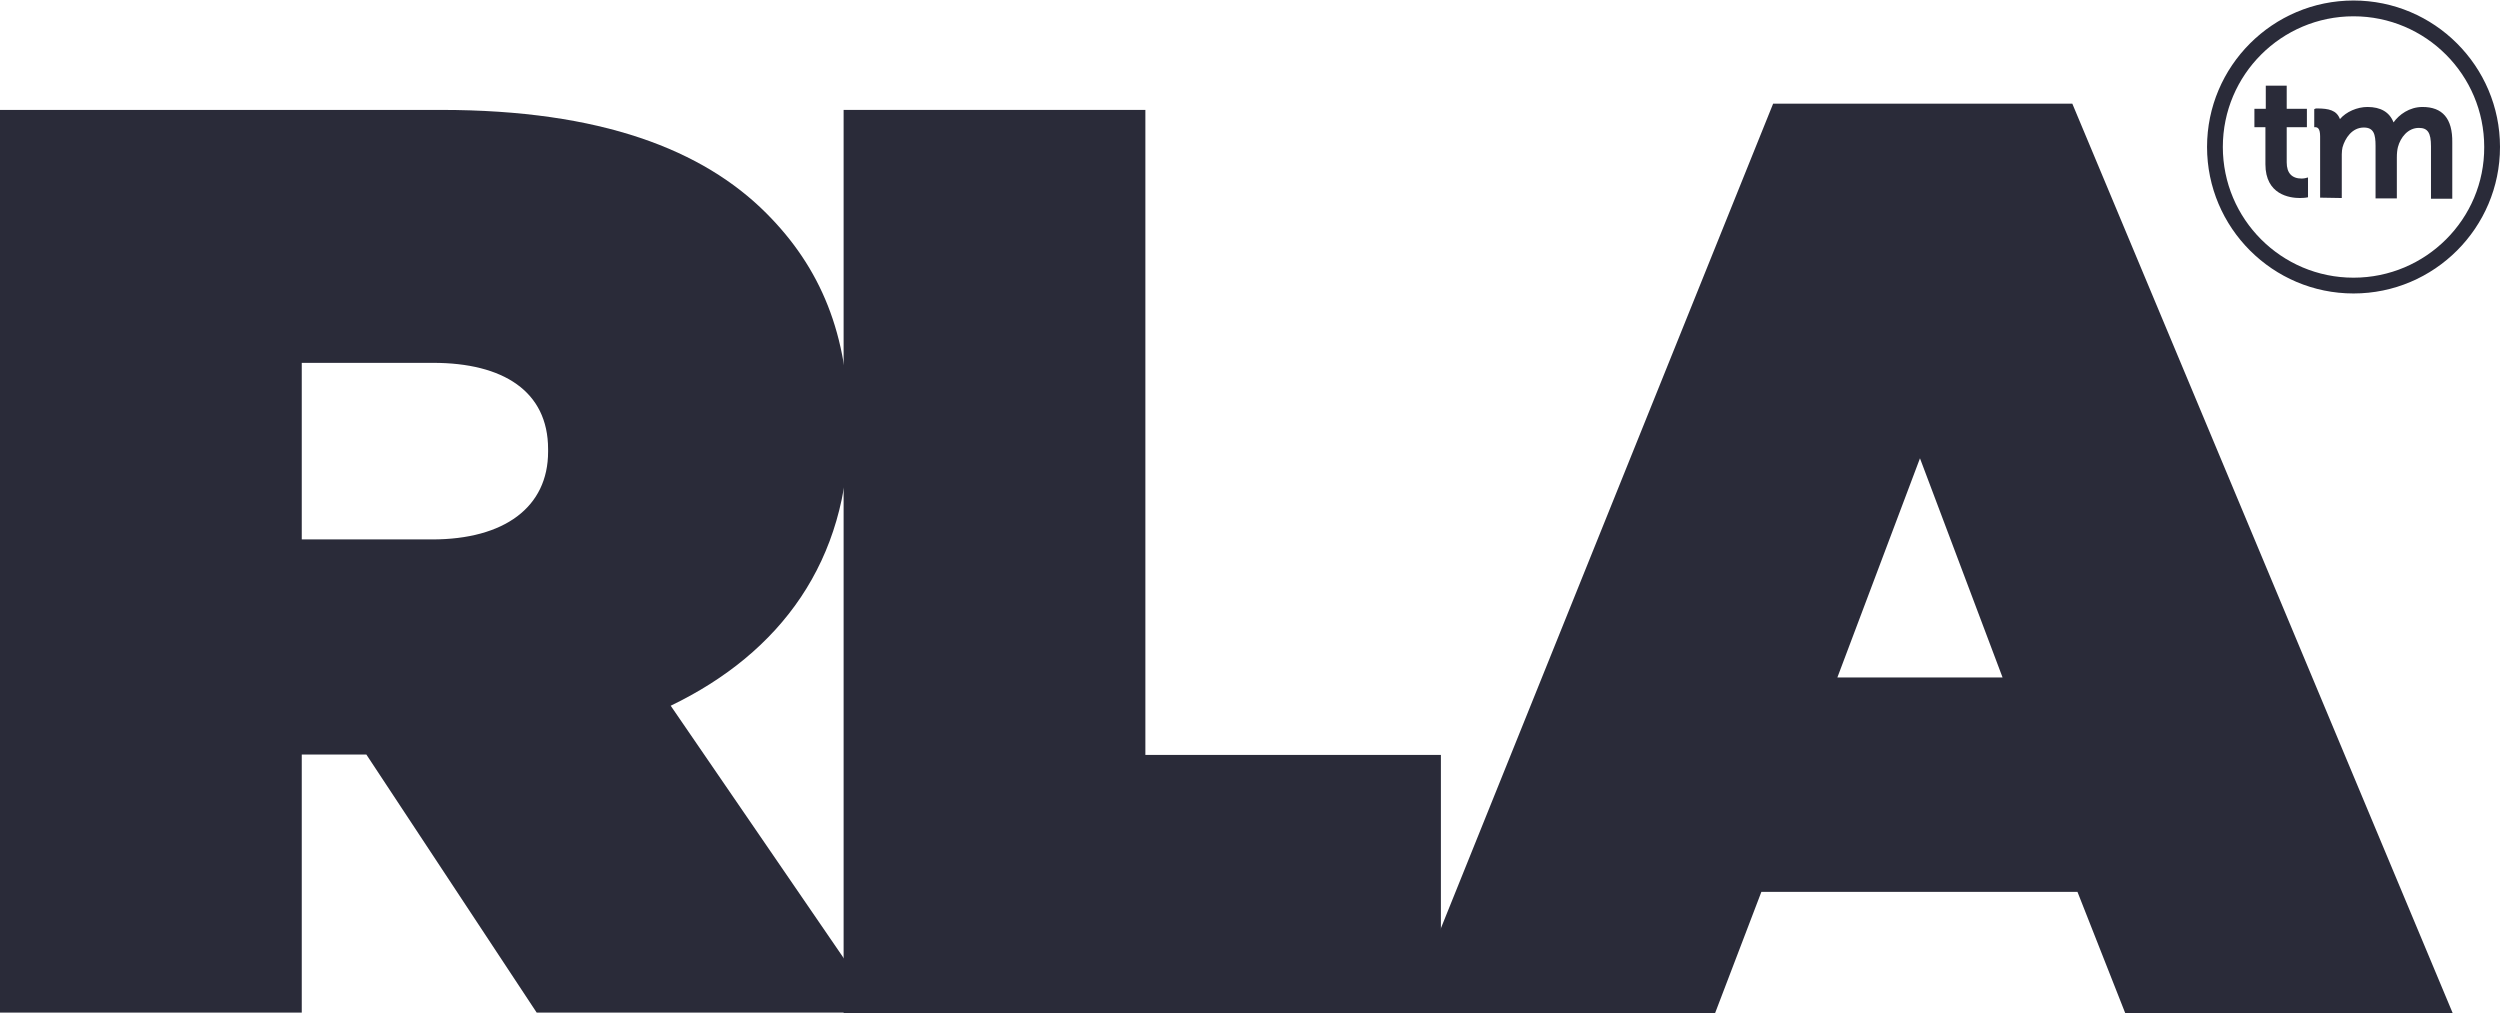 <?xml version="1.0" encoding="utf-8"?>
<!-- Generator: Adobe Illustrator 19.1.0, SVG Export Plug-In . SVG Version: 6.00 Build 0)  -->
<svg version="1.1" id="Layer_1" xmlns="http://www.w3.org/2000/svg" xmlns:xlink="http://www.w3.org/1999/xlink" x="0px" y="0px"
	 viewBox="-251.9 320 681 275.8" style="enable-background:new -251.9 320 681 275.8;" xml:space="preserve" width="148" height="60">
<style type="text/css">
	.st0{clip-path:url(#SVGID_2_);fill:#2a2b39;}
	.st1{fill:#2a2b39;}
	.st2{clip-path:url(#SVGID_4_);fill:#2a2b39;}
</style>
<g>
	<defs>
		<rect id="SVGID_1_" x="-251.9" y="320" width="681" height="275.8"/>
	</defs>
	<clipPath id="SVGID_2_">
		<use xlink:href="#SVGID_1_"  style="overflow:visible;"/>
	</clipPath>
	<path class="st0" d="M-134.2,466.8c19.7,0,31.6-8.8,31.6-23.9v-0.7c0-15.8-12.3-23.5-31.3-23.5h-35.8v48.1H-134.2z M-251.9,349.8
		h120.2c43.6,0,71.3,10.9,88.5,28.1c14.8,14.8,22.5,33,22.5,58.3v0.7c0,35.8-18.6,60.8-48.5,75.2l57.3,83.6h-93.8l-46.4-70.3h-17.6
		v70.3h-82.2V349.8z"/>
</g>
<polygon class="st1" points="140.6,525.5 60.1,525.5 60.1,349.8 -22.1,349.8 -22.1,595.8 140.6,595.8 "/>
<path class="st1" d="M271.1,444.7l22.5,59.7h-45L271.1,444.7z M312.6,348.1h-81.5l-99.8,247.7h84l12.6-33H314l13,33h89.2
	L312.6,348.1z"/>
<g class="tm">
	<defs>
		<rect id="SVGID_3_" x="-251.9" y="320" width="681" height="275.8"/>
	</defs>
	<clipPath id="SVGID_4_">
		<use xlink:href="#SVGID_3_"  style="overflow:visible;"/>
	</clipPath>
	<path class="st2" d="M389.2,320c-22,0-39.9,17.9-39.9,39.9c0,22,17.9,39.9,39.9,39.9c22,0,39.9-17.9,39.9-39.9
		C429.1,337.9,411.2,320,389.2,320 M389.2,395.5c-19.7,0-35.6-16-35.6-35.6c0-19.7,16-35.6,35.6-35.6c19.7,0,35.6,16,35.6,35.6
		C424.9,379.5,408.9,395.5,389.2,395.5"/>
	<path class="st2" d="M376,368.4c-0.1,0-0.4,0.1-0.9,0.1c-2.7,0-4.1-1.5-4.1-4.4l0-9.6h5.5v-5h-5.5l0-6.3h-5.7l0,6.3h-3.1v5h3
		l0,10.1c0,8.3,6.6,9.2,9.4,9.2c0.9,0,1.6-0.1,1.6-0.1l0.6-0.1v-5.4L376,368.4z"/>
	<path class="st2" d="M408,349c-3.6,0-6.4,2.1-7.9,4.2c-1.1-2.8-3.5-4.2-7.1-4.2c-2.8,0-5.8,1.3-7.5,3.3c-0.9-2.4-3-2.9-6.3-2.9
		c-0.2,0-0.3,0-0.5,0.1l-0.2,0.1l0,4.9l0.2,0c0.7,0,1.4,0.3,1.4,2.5l0,16.1l0,0.4v0.2l5.9,0.1v-11.9c0-0.8,0.1-1.4,0.2-1.9
		c0.7-2.5,2.6-5.4,5.8-5.4c2.7,0,3.2,1.8,3.2,5v14.3h5.8v-11.1c0-1.2,0.1-2.1,0.3-2.9c0.7-2.6,2.7-5.2,5.7-5.2c2.4,0,3.3,1.3,3.3,5
		v14.3h5.8v-15.3C416.2,352.1,413.4,349,408,349"/>
</g>
</svg>
